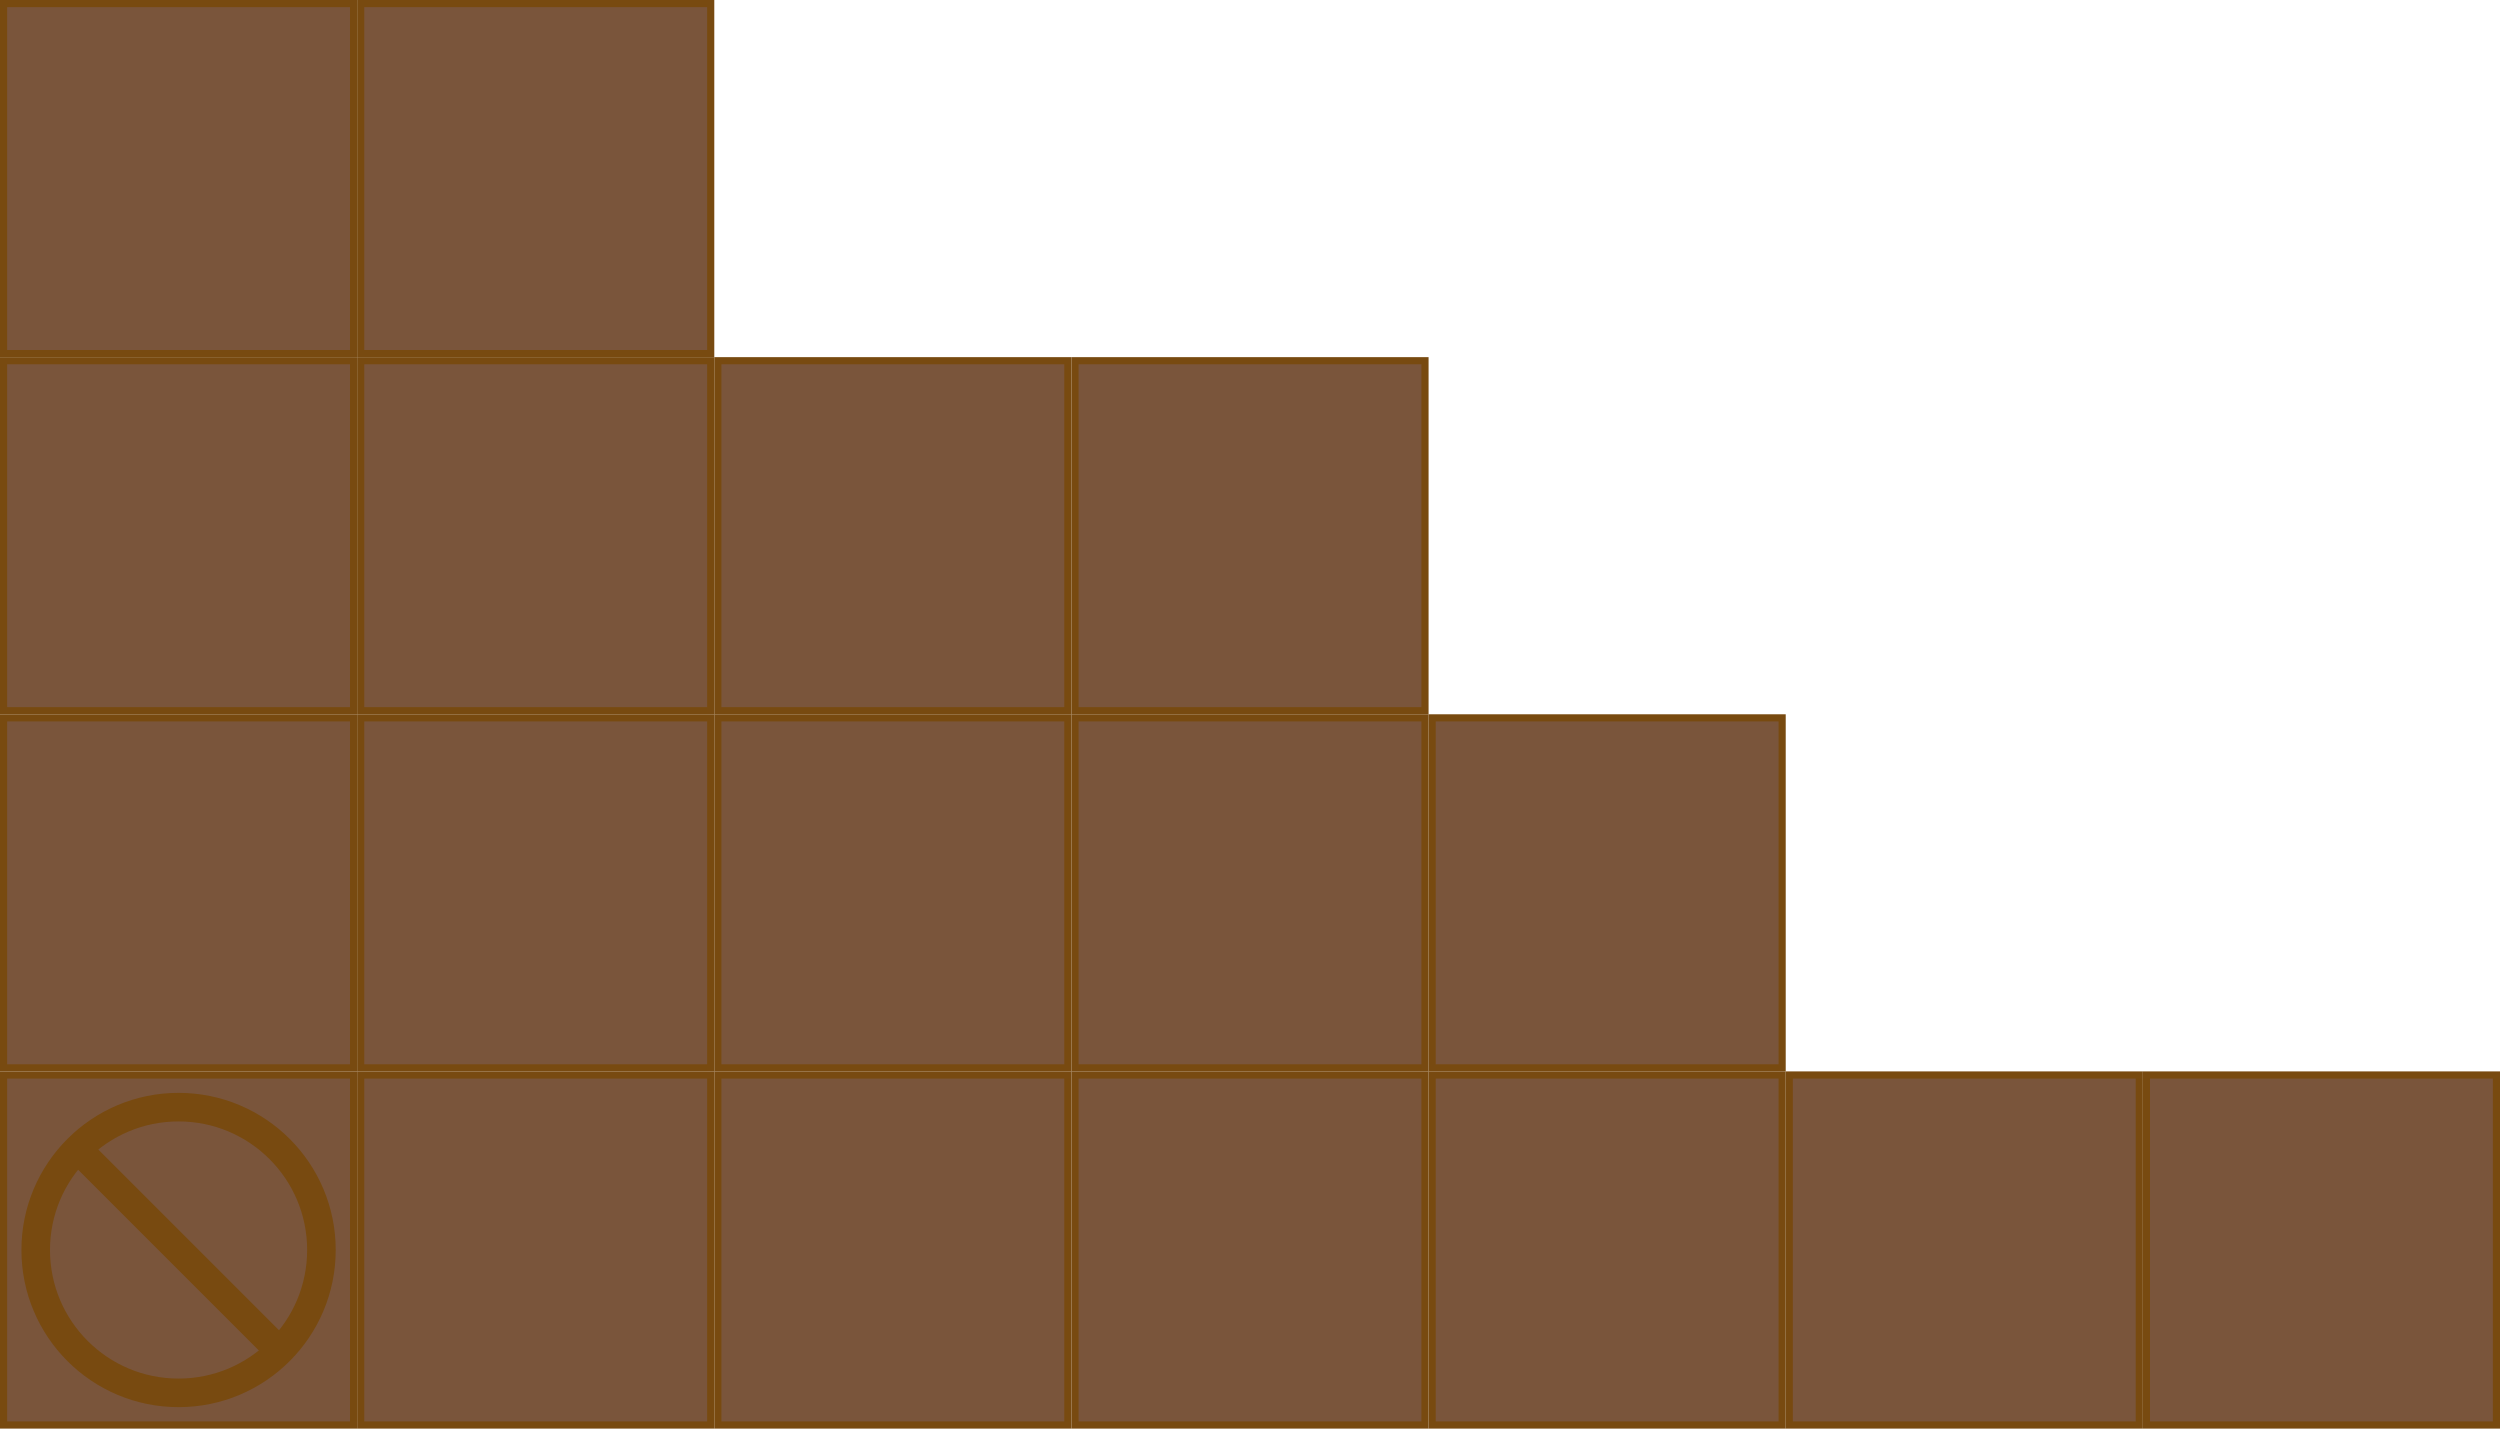 <?xml version="1.0" encoding="utf-8"?>
<svg version="1.1" xmlns="http://www.w3.org/2000/svg" viewBox="0 0 175 100">
    <defs><g id="x"><rect x="0" y="0" width="25" height="25" fill="#784A10"/><rect x="0.5" y="0.5" width="24" height="24" fill="#7A553B"/></g></defs>
    <use href="#x" x="0" y="0"/><use href="#x" x="25" y="0"/><use href="#x" x="0" y="25"/><use href="#x" x="25" y="25"/><use href="#x" x="50" y="25"/><use href="#x" x="75" y="25"/><use href="#x" x="0" y="50"/><use href="#x" x="25" y="50"/><use href="#x" x="50" y="50"/><use href="#x" x="75" y="50"/><use href="#x" x="100" y="50"/><use href="#x" x="0" y="75"/><use href="#x" x="25" y="75"/><use href="#x" x="50" y="75"/><use href="#x" x="75" y="75"/><use href="#x" x="100" y="75"/><use href="#x" x="125" y="75"/><use href="#x" x="150" y="75"/><use href="#x" x="175" y="75"/>
    <g transform="translate(0,75)"><circle cx="12.5" cy="12.5" r="10" fill="none" stroke-width="2" stroke="#784A10"/><line x1="5.429" y1="5.429" x2="19.571" y2="19.571" stroke-width="2" stroke="#784A10"/></g>
</svg>